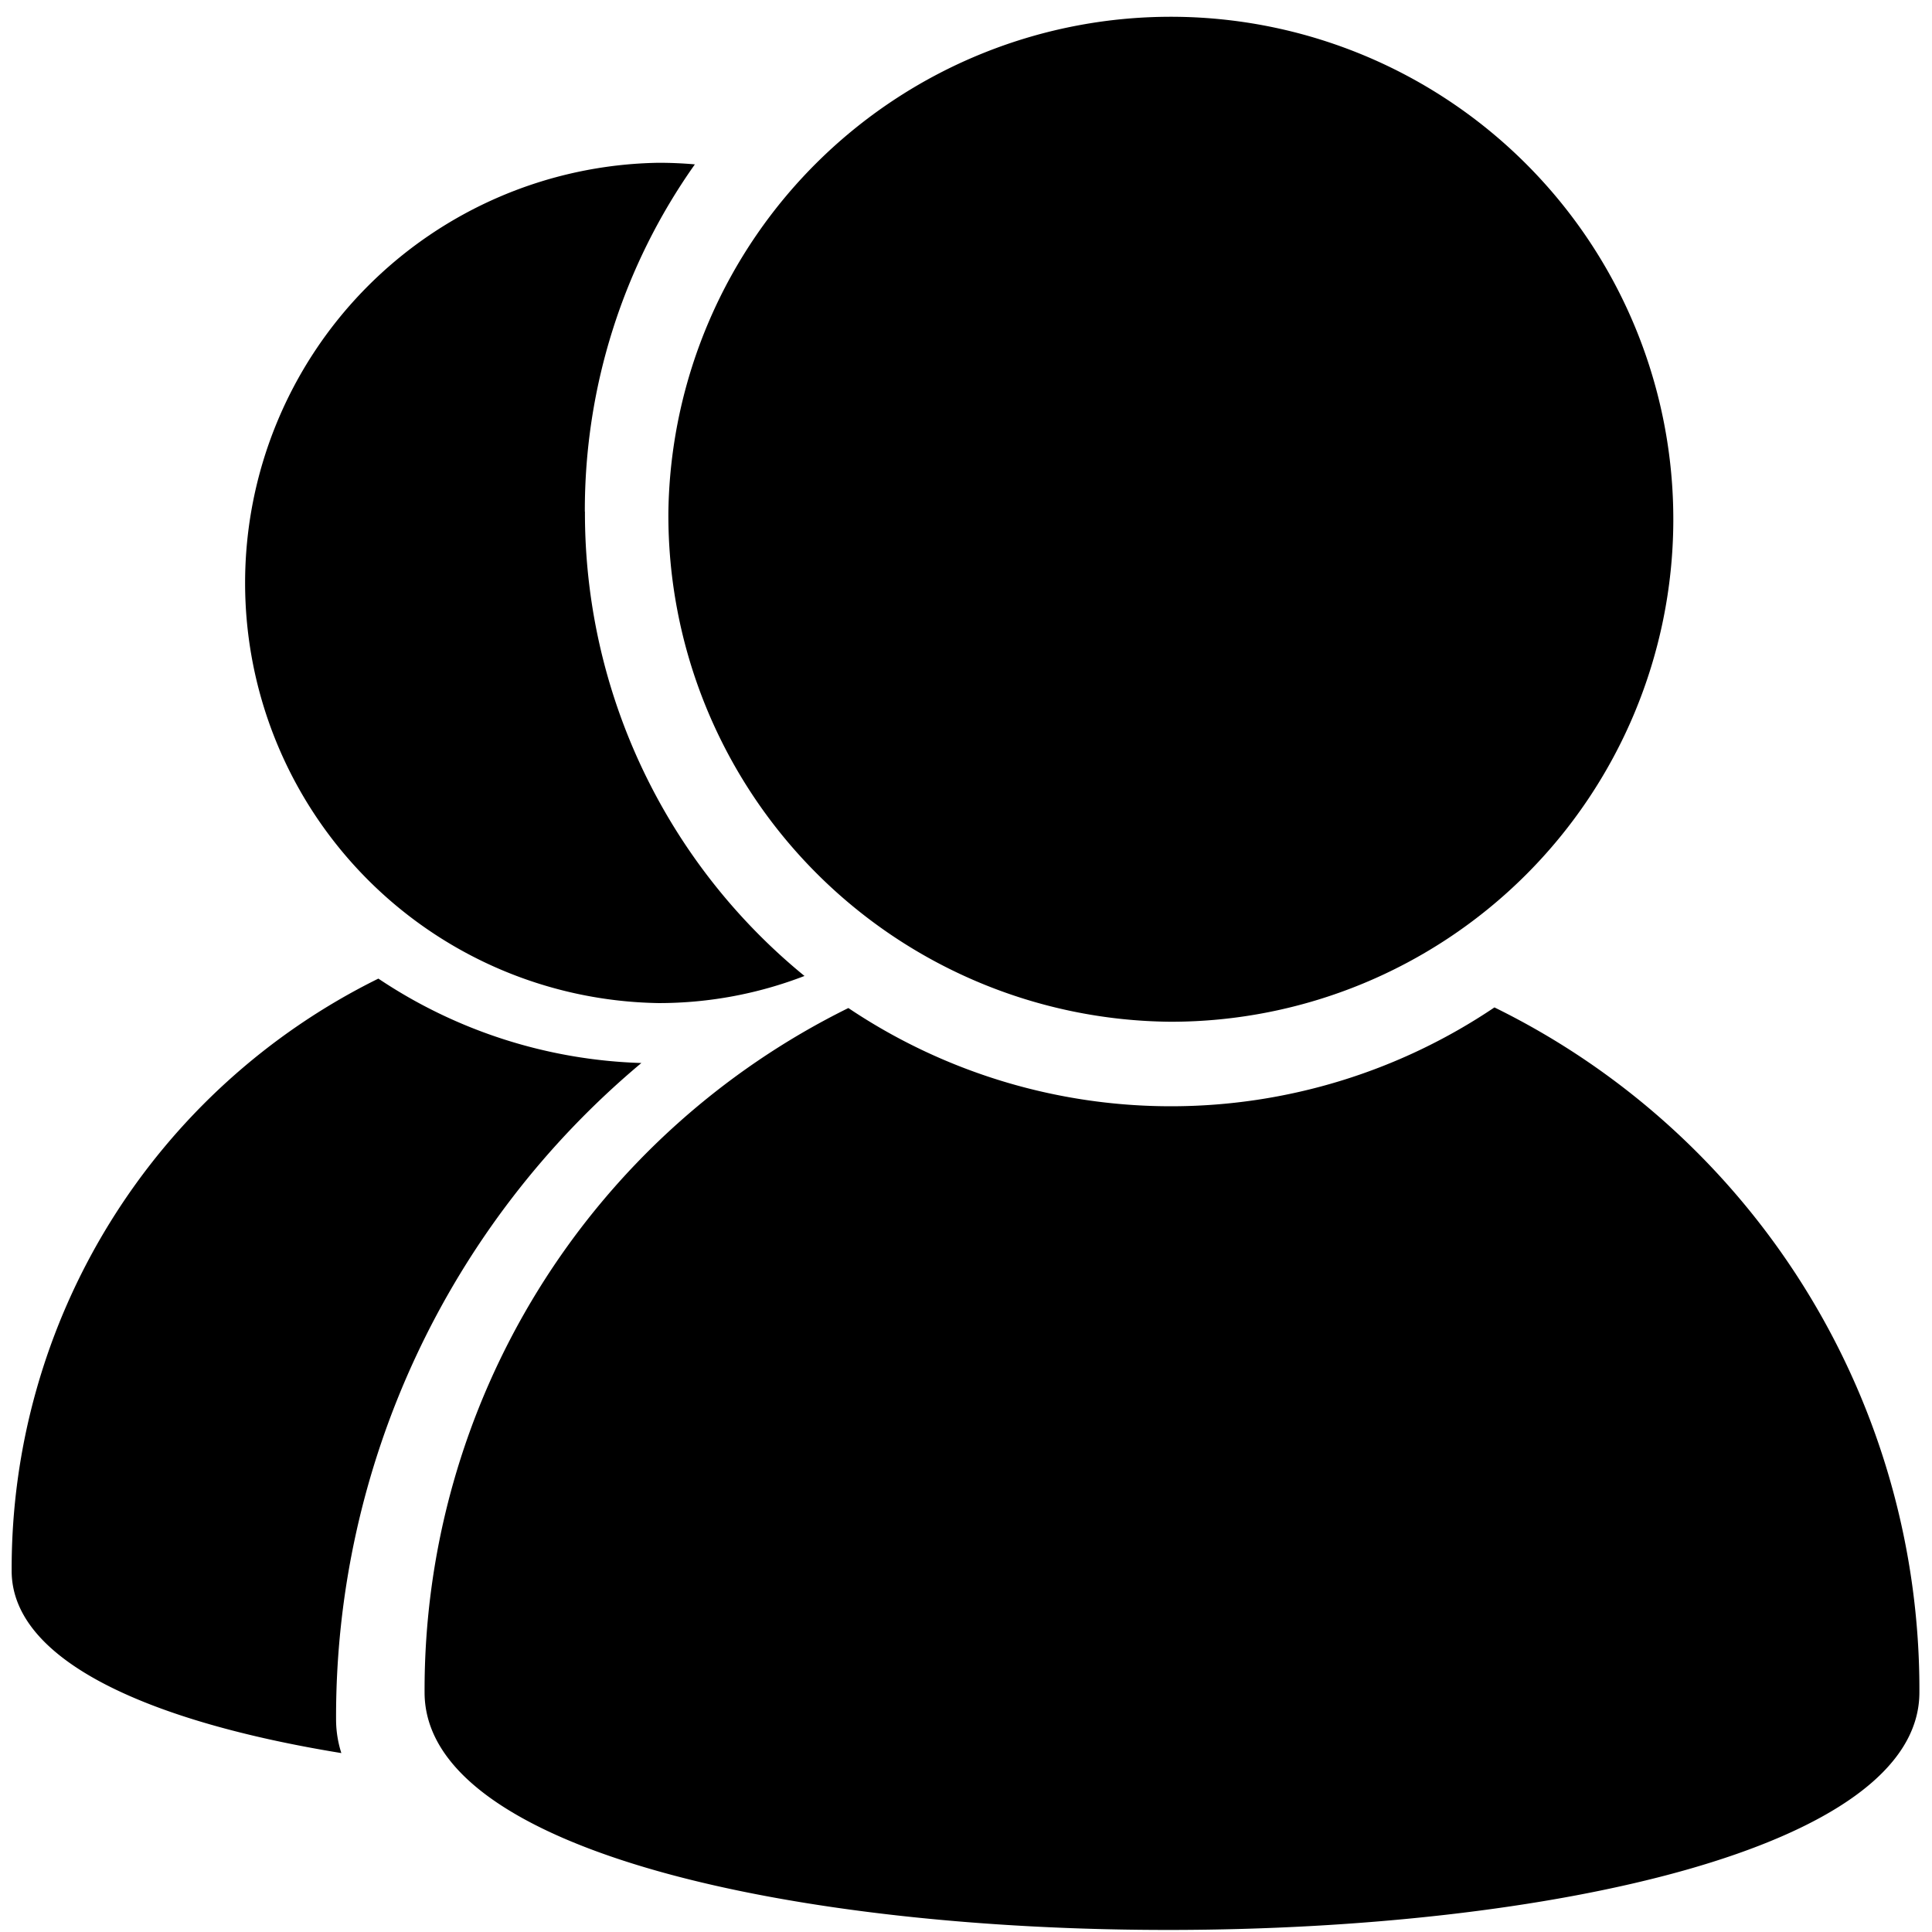 <?xml version="1.0" standalone="no"?><!DOCTYPE svg PUBLIC "-//W3C//DTD SVG 1.1//EN" "http://www.w3.org/Graphics/SVG/1.1/DTD/svg11.dtd"><svg t="1608126376198" class="icon" viewBox="0 0 1024 1024" version="1.1" xmlns="http://www.w3.org/2000/svg" p-id="1154" xmlns:xlink="http://www.w3.org/1999/xlink" width="200" height="200"><defs><style type="text/css"></style></defs><path d="M792.087 533.947a306.758 306.758 0 0 1-342.433 0.335 402.991 402.991 0 0 0-224.617 362.731c0 169.036 792.282 166.687 792.282 0a402.599 402.599 0 0 0-225.232-363.066z m-437.827-262.808a266.331 266.331 0 1 1 266.331 270.412 268.399 268.399 0 0 1-266.331-270.412z m-176.137 640.133a58.712 58.712 0 0 0 2.796 17.893C80.884 912.894 6.18 880.854 6.18 832.598a348.64 348.64 0 0 1 194.366-313.916 264.709 264.709 0 0 0 139.4 44.733 451.694 451.694 0 0 0-161.823 347.633zM309.975 271.139a317.382 317.382 0 0 1 58.321-184.021 221.318 221.318 0 0 0-19.235-0.839 222.716 222.716 0 0 0 0 445.375 214.216 214.216 0 0 0 77.333-14.371 316.767 316.767 0 0 1-116.362-246.033z m0 0" p-id="1155"></path></svg>